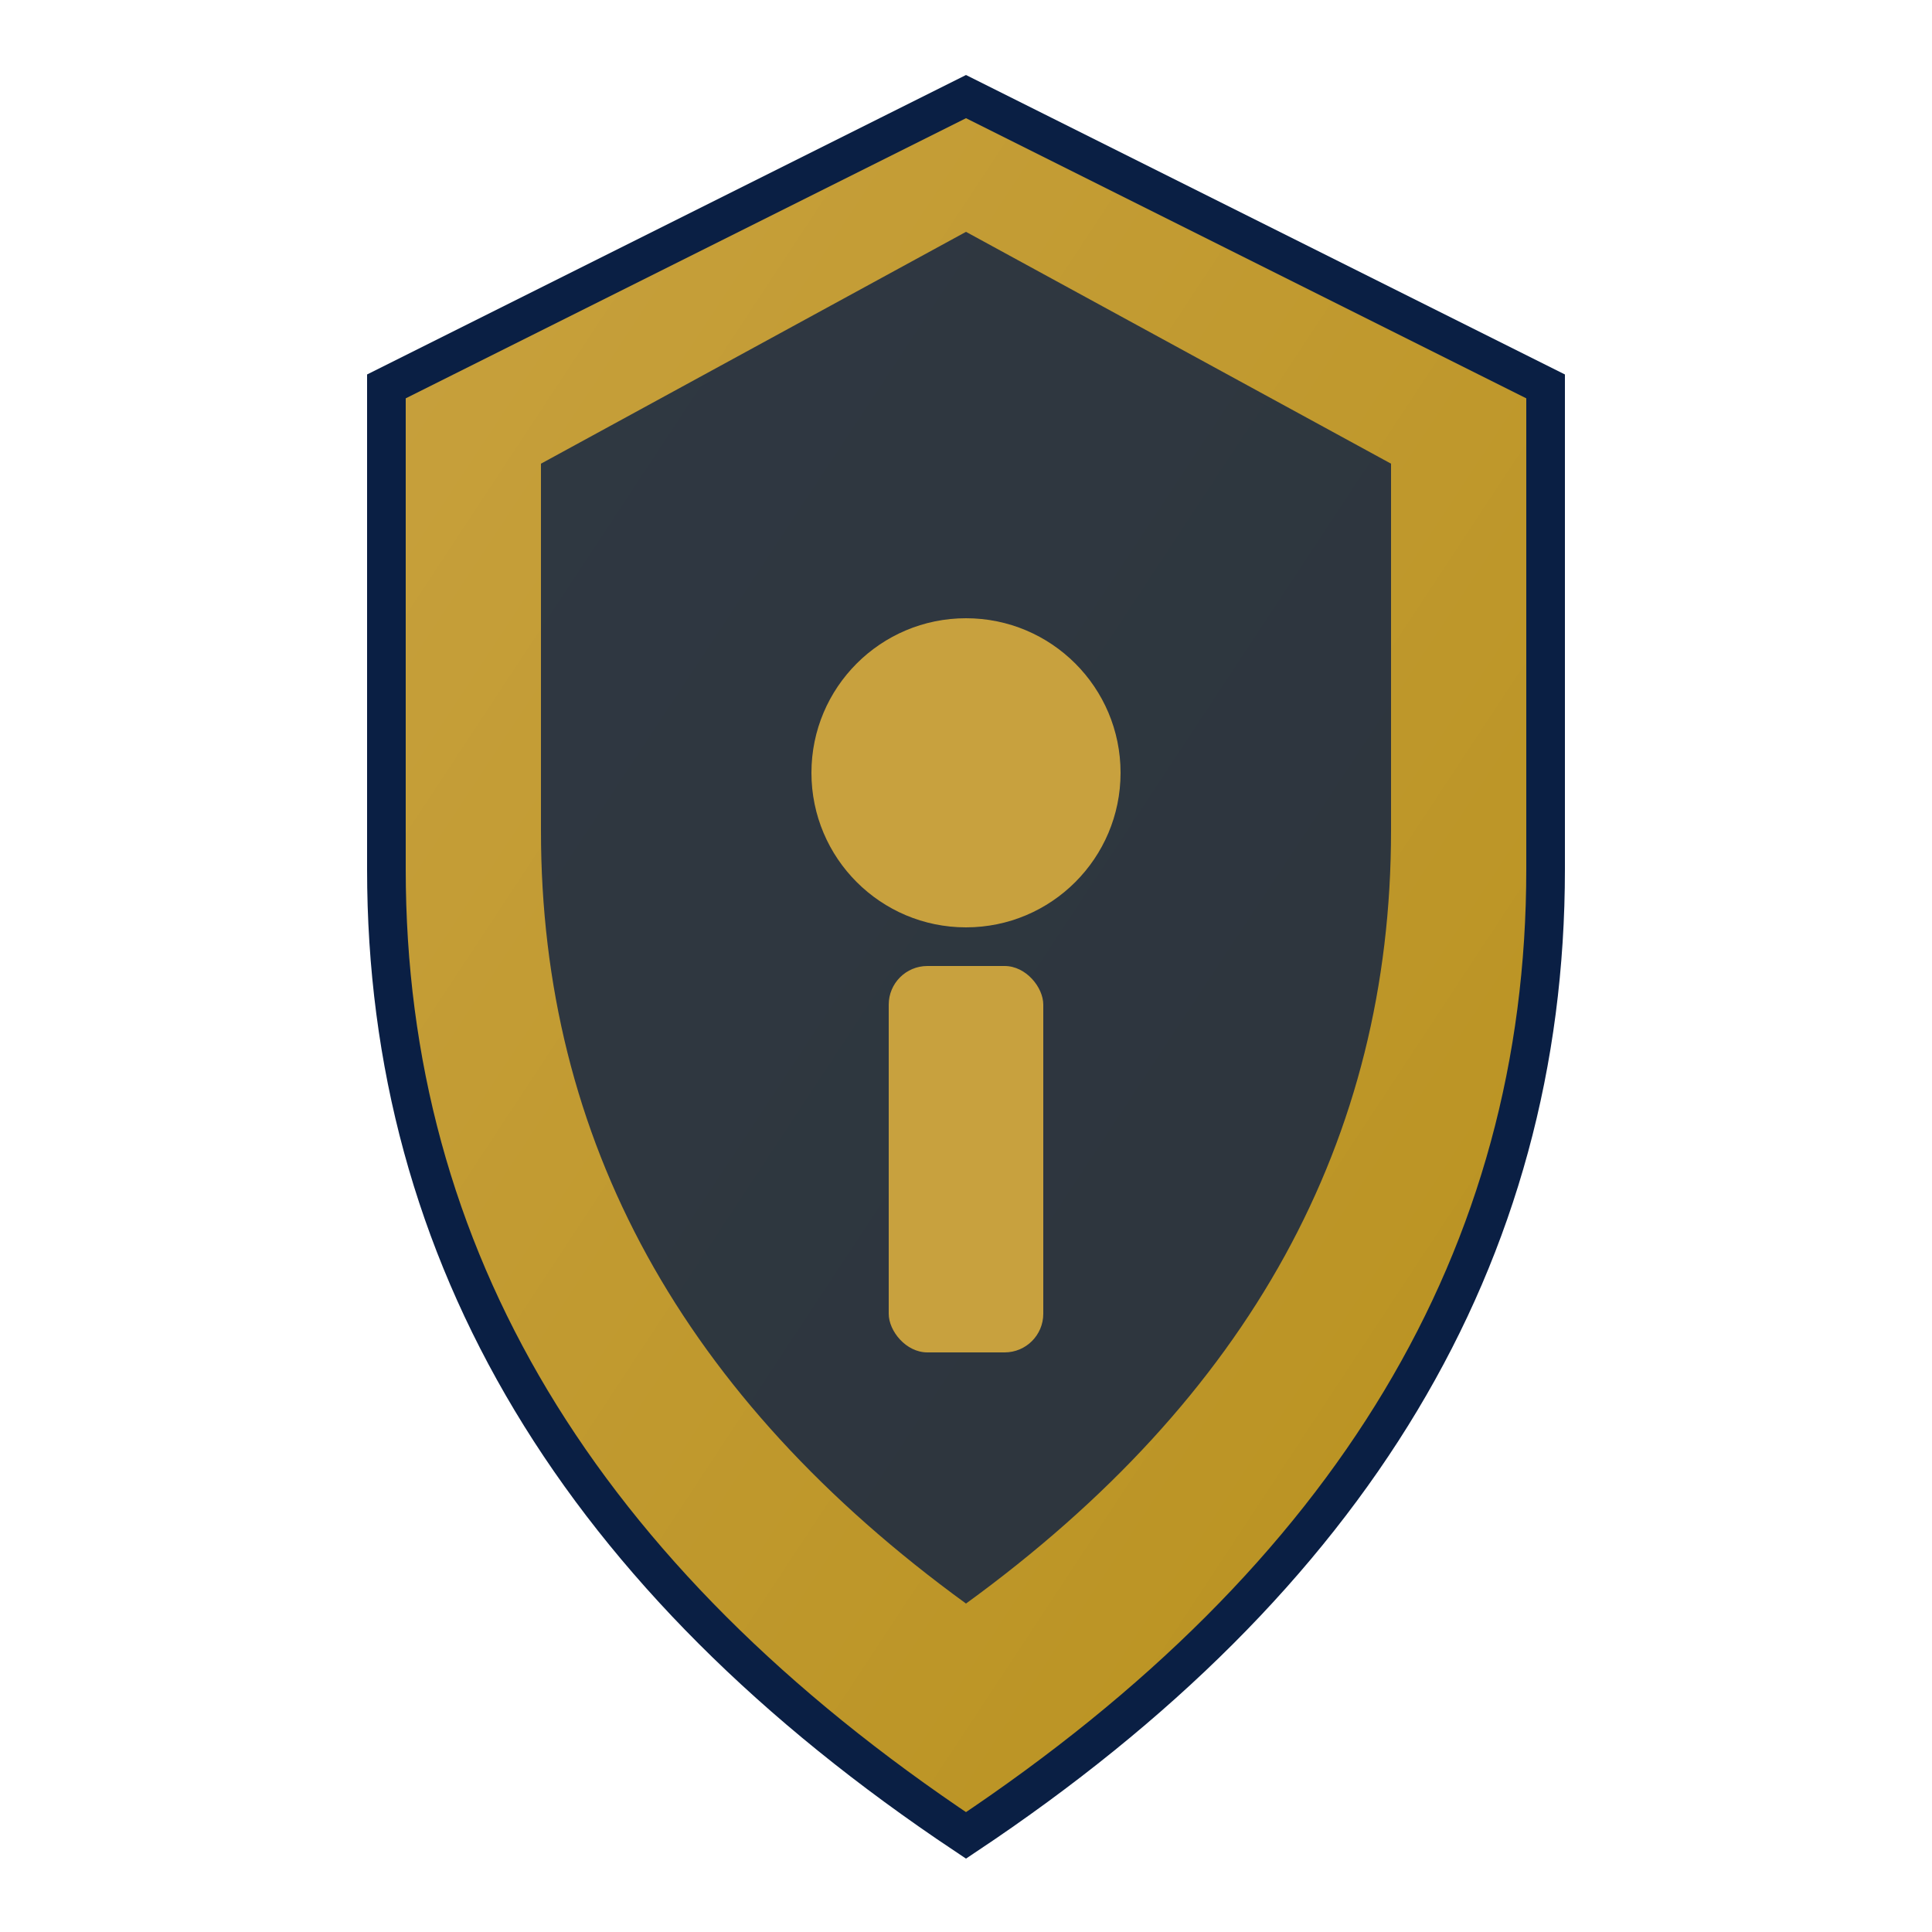 <svg xmlns="http://www.w3.org/2000/svg" viewBox="0 0 100 100">
  <defs>
    <linearGradient id="shieldGradient" x1="0%" y1="0%" x2="100%" y2="100%">
      <stop offset="0%" style="stop-color:#C8A13E;stop-opacity:1" />
      <stop offset="100%" style="stop-color:#B8911E;stop-opacity:1" />
    </linearGradient>
  </defs>
  
  <!-- Shield outline -->
  <path d="M50 5 L20 20 L20 45 Q20 75 50 95 Q80 75 80 45 L80 20 Z" 
        fill="url(#shieldGradient)" 
        stroke="#0A1F44" 
        stroke-width="2"/>
  
  <!-- Inner shield detail -->
  <path d="M50 12 L28 24 L28 43 Q28 67 50 83 Q72 67 72 43 L72 24 Z" 
        fill="#0A1F44" 
        opacity="0.8"/>
  
  <!-- Center emblem -->
  <circle cx="50" cy="40" r="8" fill="#C8A13E"/>
  <rect x="46" y="50" width="8" height="20" rx="2" fill="#C8A13E"/>
</svg>